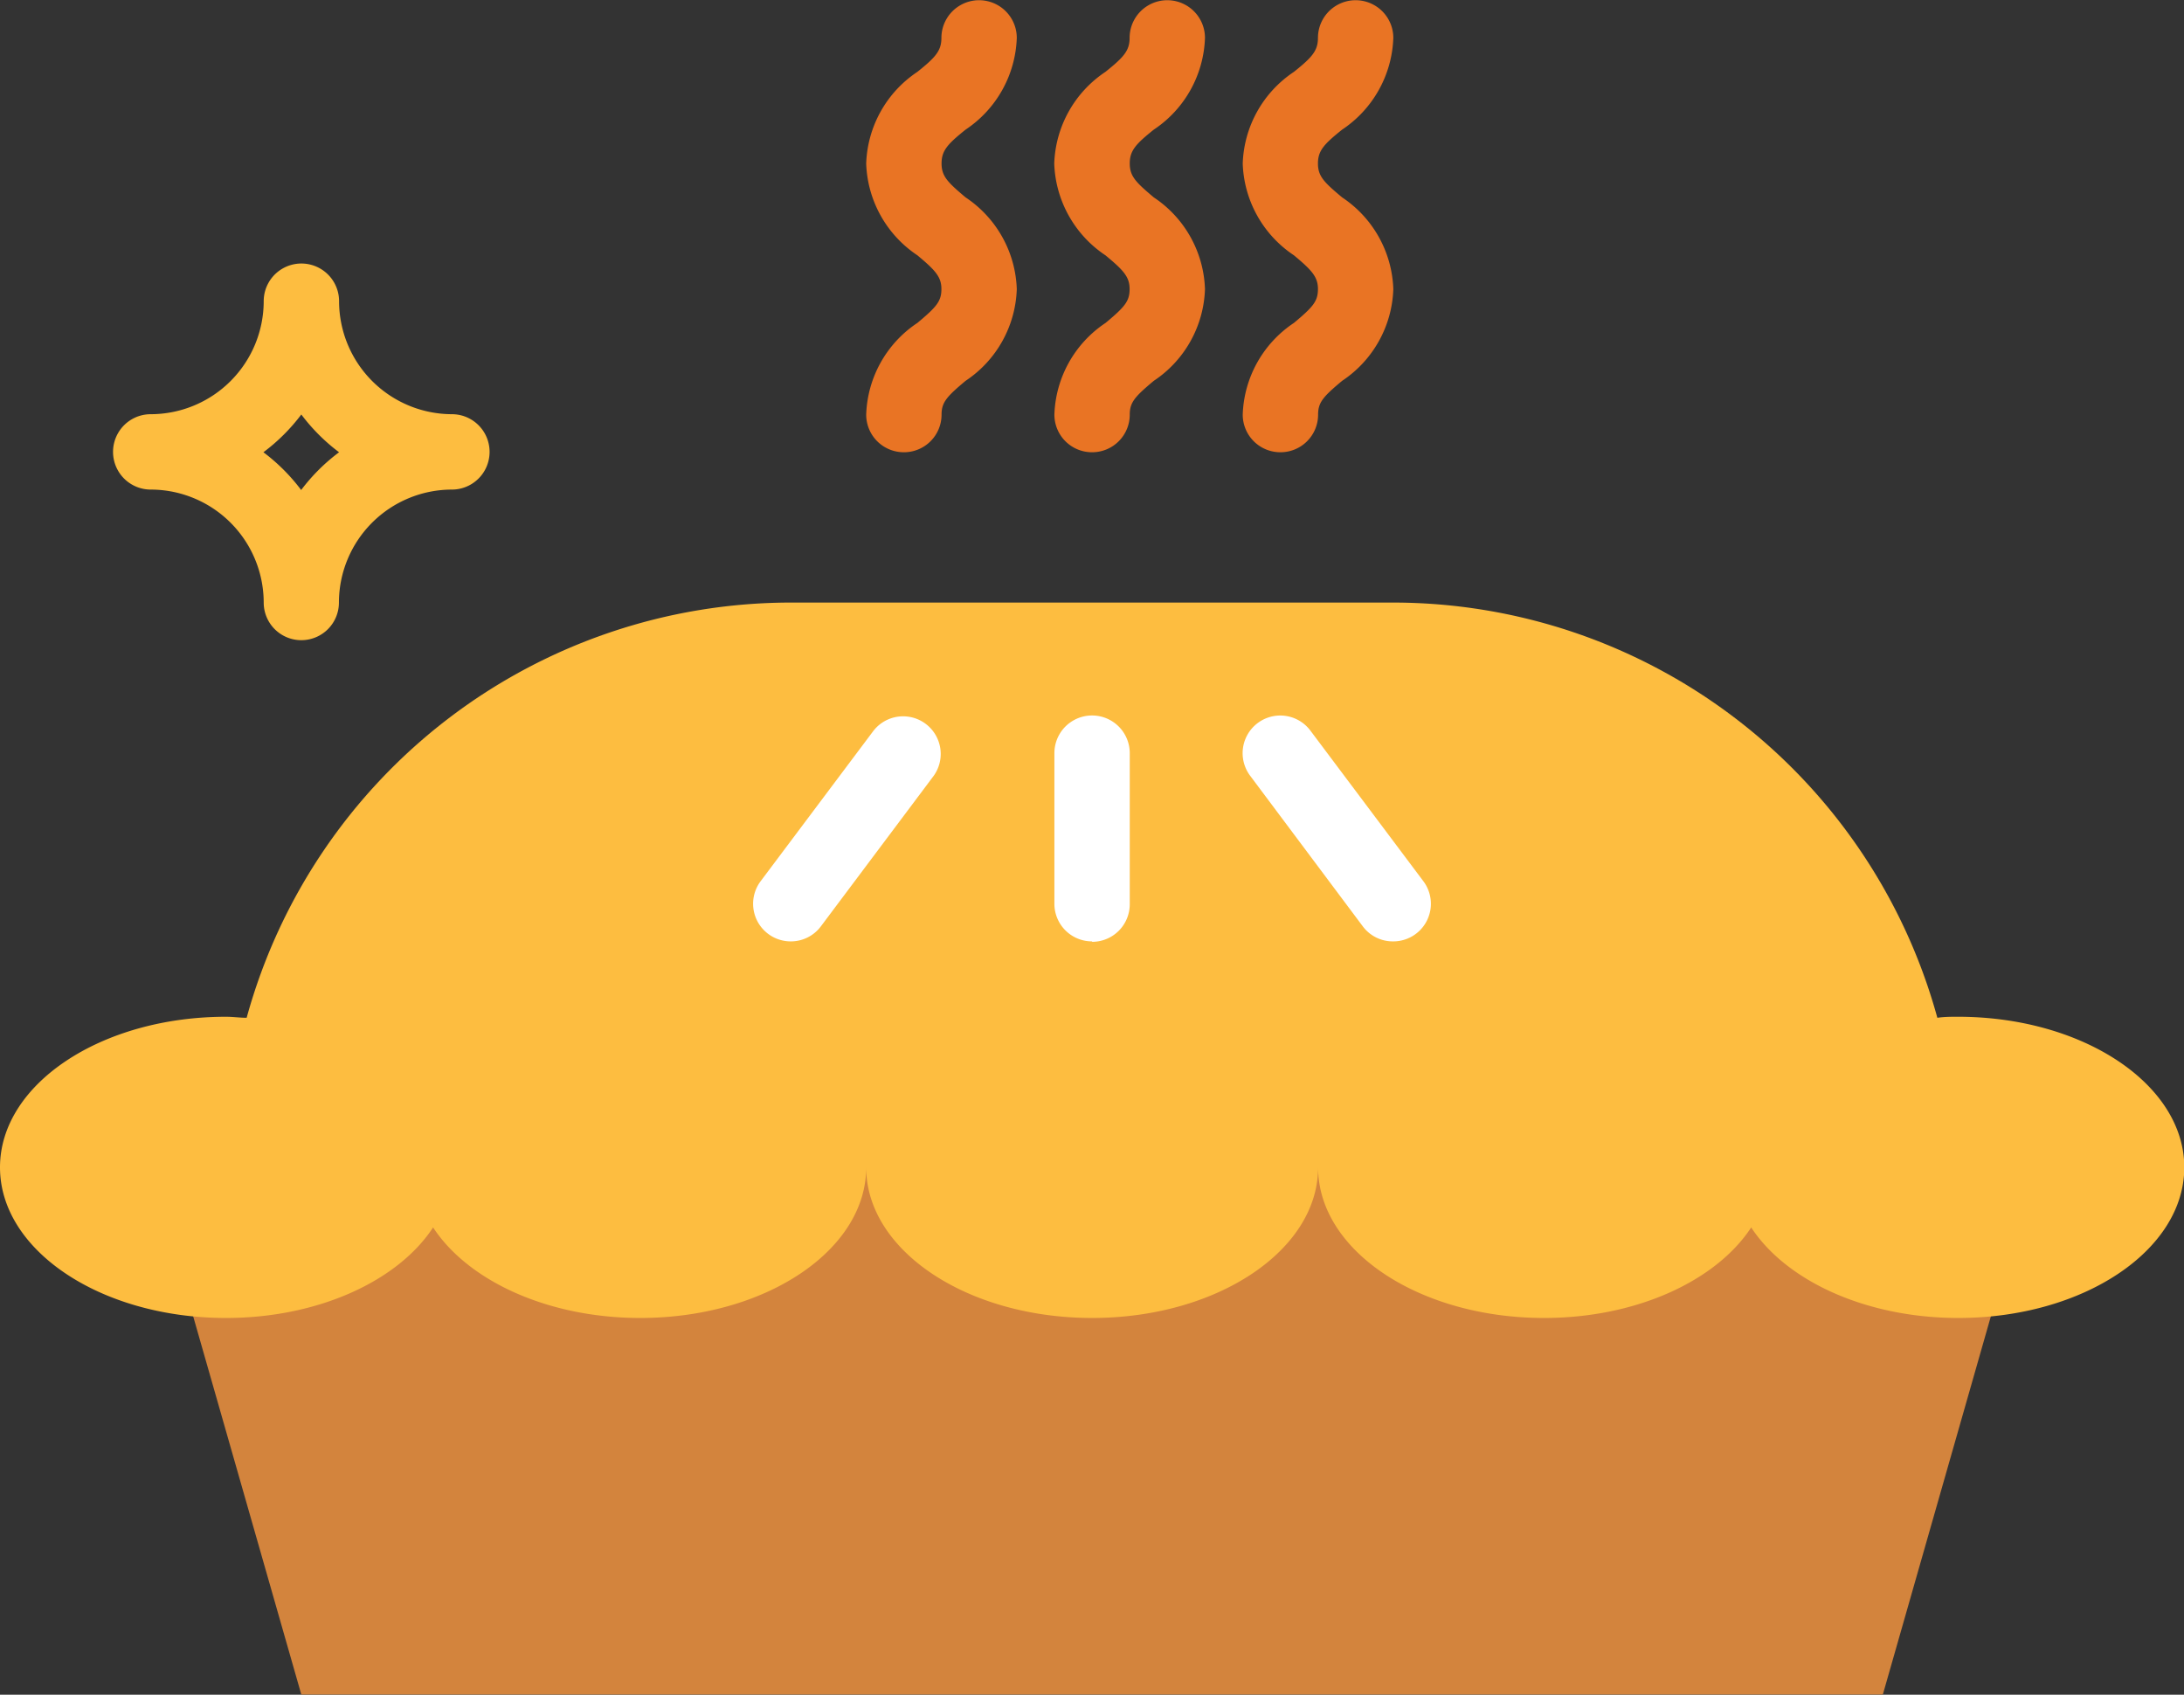 <svg id="Layer_1" data-name="Layer 1" xmlns="http://www.w3.org/2000/svg" viewBox="0 0 149.82 116.24"><rect x="0" y="0" width="149.82" height="116.24" fill="#333333" stroke="none"/><defs><style>.cls-1{fill:none}.cls-2{clip-path:url(#clip-path)}.cls-3{fill:#d3843d}.cls-4{fill:#fdbd40}.cls-5{fill:#fff}.cls-6{fill:#e97424}</style><clipPath id="clip-path" transform="translate(0 -16.98)"><path class="cls-1" d="M0 0h150v150H0z"/></clipPath></defs><title>pie</title><g class="cls-2"><path class="cls-3" d="M129.16 133.21H20.67L10.33 97.05h129.16z" transform="translate(0 -16.98)"/><path class="cls-4" d="M134.32 86.72c-.48 0-.95 0-1.42.07a38.73 38.73 0 0 0-37.32-28.48H54.25a38.73 38.73 0 0 0-37.33 28.48c-.47 0-.94-.07-1.42-.07C6.94 86.72 0 91.34 0 97.05s6.94 10.33 15.5 10.33c6.36 0 11.82-2.56 14.21-6.21 2.39 3.65 7.85 6.21 14.21 6.21 8.56 0 15.5-4.63 15.5-10.33 0 5.71 6.94 10.33 15.5 10.33s15.5-4.63 15.5-10.33c0 5.71 6.94 10.33 15.5 10.33 6.36 0 11.82-2.56 14.21-6.21 2.39 3.65 7.85 6.21 14.21 6.21 8.56 0 15.5-4.63 15.5-10.33s-6.96-10.33-15.52-10.33z" transform="translate(0 -16.98)"/><path class="cls-5" d="M74.91 81.55A2.58 2.58 0 0 1 72.33 79V68.64a2.58 2.58 0 1 1 5.17 0V79a2.58 2.58 0 0 1-2.58 2.58zm-20.67 0a2.58 2.58 0 0 1-2.06-4.13l7.75-10.33a2.58 2.58 0 0 1 4.13 3.09l-7.75 10.34a2.57 2.57 0 0 1-2.07 1.03zm41.34 0a2.57 2.57 0 0 1-2.07-1l-7.75-10.36a2.58 2.58 0 0 1 4.13-3.1l7.75 10.33a2.58 2.58 0 0 1-2.06 4.13z" transform="translate(0 -16.98)"/><path class="cls-4" d="M20.67 60.89a2.58 2.58 0 0 1-2.58-2.58 7.76 7.76 0 0 0-7.75-7.75 2.58 2.58 0 1 1 0-5.17 7.76 7.76 0 0 0 7.75-7.75 2.58 2.58 0 0 1 5.17 0A7.76 7.76 0 0 0 31 45.39a2.58 2.58 0 1 1 0 5.17 7.76 7.76 0 0 0-7.75 7.75 2.58 2.58 0 0 1-2.58 2.58zM18.07 48a13 13 0 0 1 2.59 2.59 12.9 12.9 0 0 1 2.6-2.59 13 13 0 0 1-2.59-2.59 13 13 0 0 1-2.6 2.59z" transform="translate(0 -16.98)"/><path class="cls-6" d="M62 48a2.58 2.58 0 0 1-2.58-2.58 7.86 7.86 0 0 1 3.51-6.29c1.32-1.1 1.65-1.49 1.65-2.32s-.4-1.28-1.65-2.32a7.88 7.88 0 0 1-3.51-6.29 7.87 7.87 0 0 1 3.51-6.29c1.25-1 1.65-1.45 1.65-2.33a2.58 2.58 0 0 1 5.17 0 7.88 7.88 0 0 1-3.51 6.29c-1.25 1-1.65 1.45-1.65 2.32s.4 1.28 1.65 2.33a7.87 7.87 0 0 1 3.51 6.29 7.86 7.86 0 0 1-3.51 6.29c-1.32 1.1-1.65 1.49-1.65 2.32A2.58 2.58 0 0 1 62 48zm12.91 0a2.58 2.58 0 0 1-2.58-2.58 7.86 7.86 0 0 1 3.51-6.29c1.32-1.1 1.65-1.49 1.65-2.32s-.4-1.28-1.66-2.32a7.88 7.88 0 0 1-3.51-6.29 7.87 7.87 0 0 1 3.51-6.29c1.25-1 1.66-1.45 1.66-2.33a2.58 2.58 0 1 1 5.17 0 7.87 7.87 0 0 1-3.51 6.29c-1.25 1-1.65 1.45-1.65 2.32s.4 1.28 1.65 2.33a7.86 7.86 0 0 1 3.51 6.29 7.86 7.86 0 0 1-3.51 6.29c-1.32 1.1-1.65 1.49-1.65 2.32A2.58 2.58 0 0 1 74.91 48zm12.92 0a2.58 2.58 0 0 1-2.58-2.58 7.86 7.86 0 0 1 3.51-6.29c1.32-1.1 1.65-1.49 1.65-2.32s-.4-1.28-1.65-2.32a7.87 7.87 0 0 1-3.51-6.29 7.86 7.86 0 0 1 3.51-6.29c1.25-1 1.65-1.45 1.65-2.33a2.58 2.58 0 0 1 5.17 0 7.88 7.88 0 0 1-3.51 6.29c-1.25 1-1.66 1.45-1.66 2.32s.4 1.28 1.66 2.33a7.87 7.87 0 0 1 3.51 6.29 7.86 7.86 0 0 1-3.51 6.29c-1.32 1.1-1.65 1.49-1.65 2.32A2.58 2.58 0 0 1 87.83 48z" transform="translate(0 -16.98)"/></g></svg>